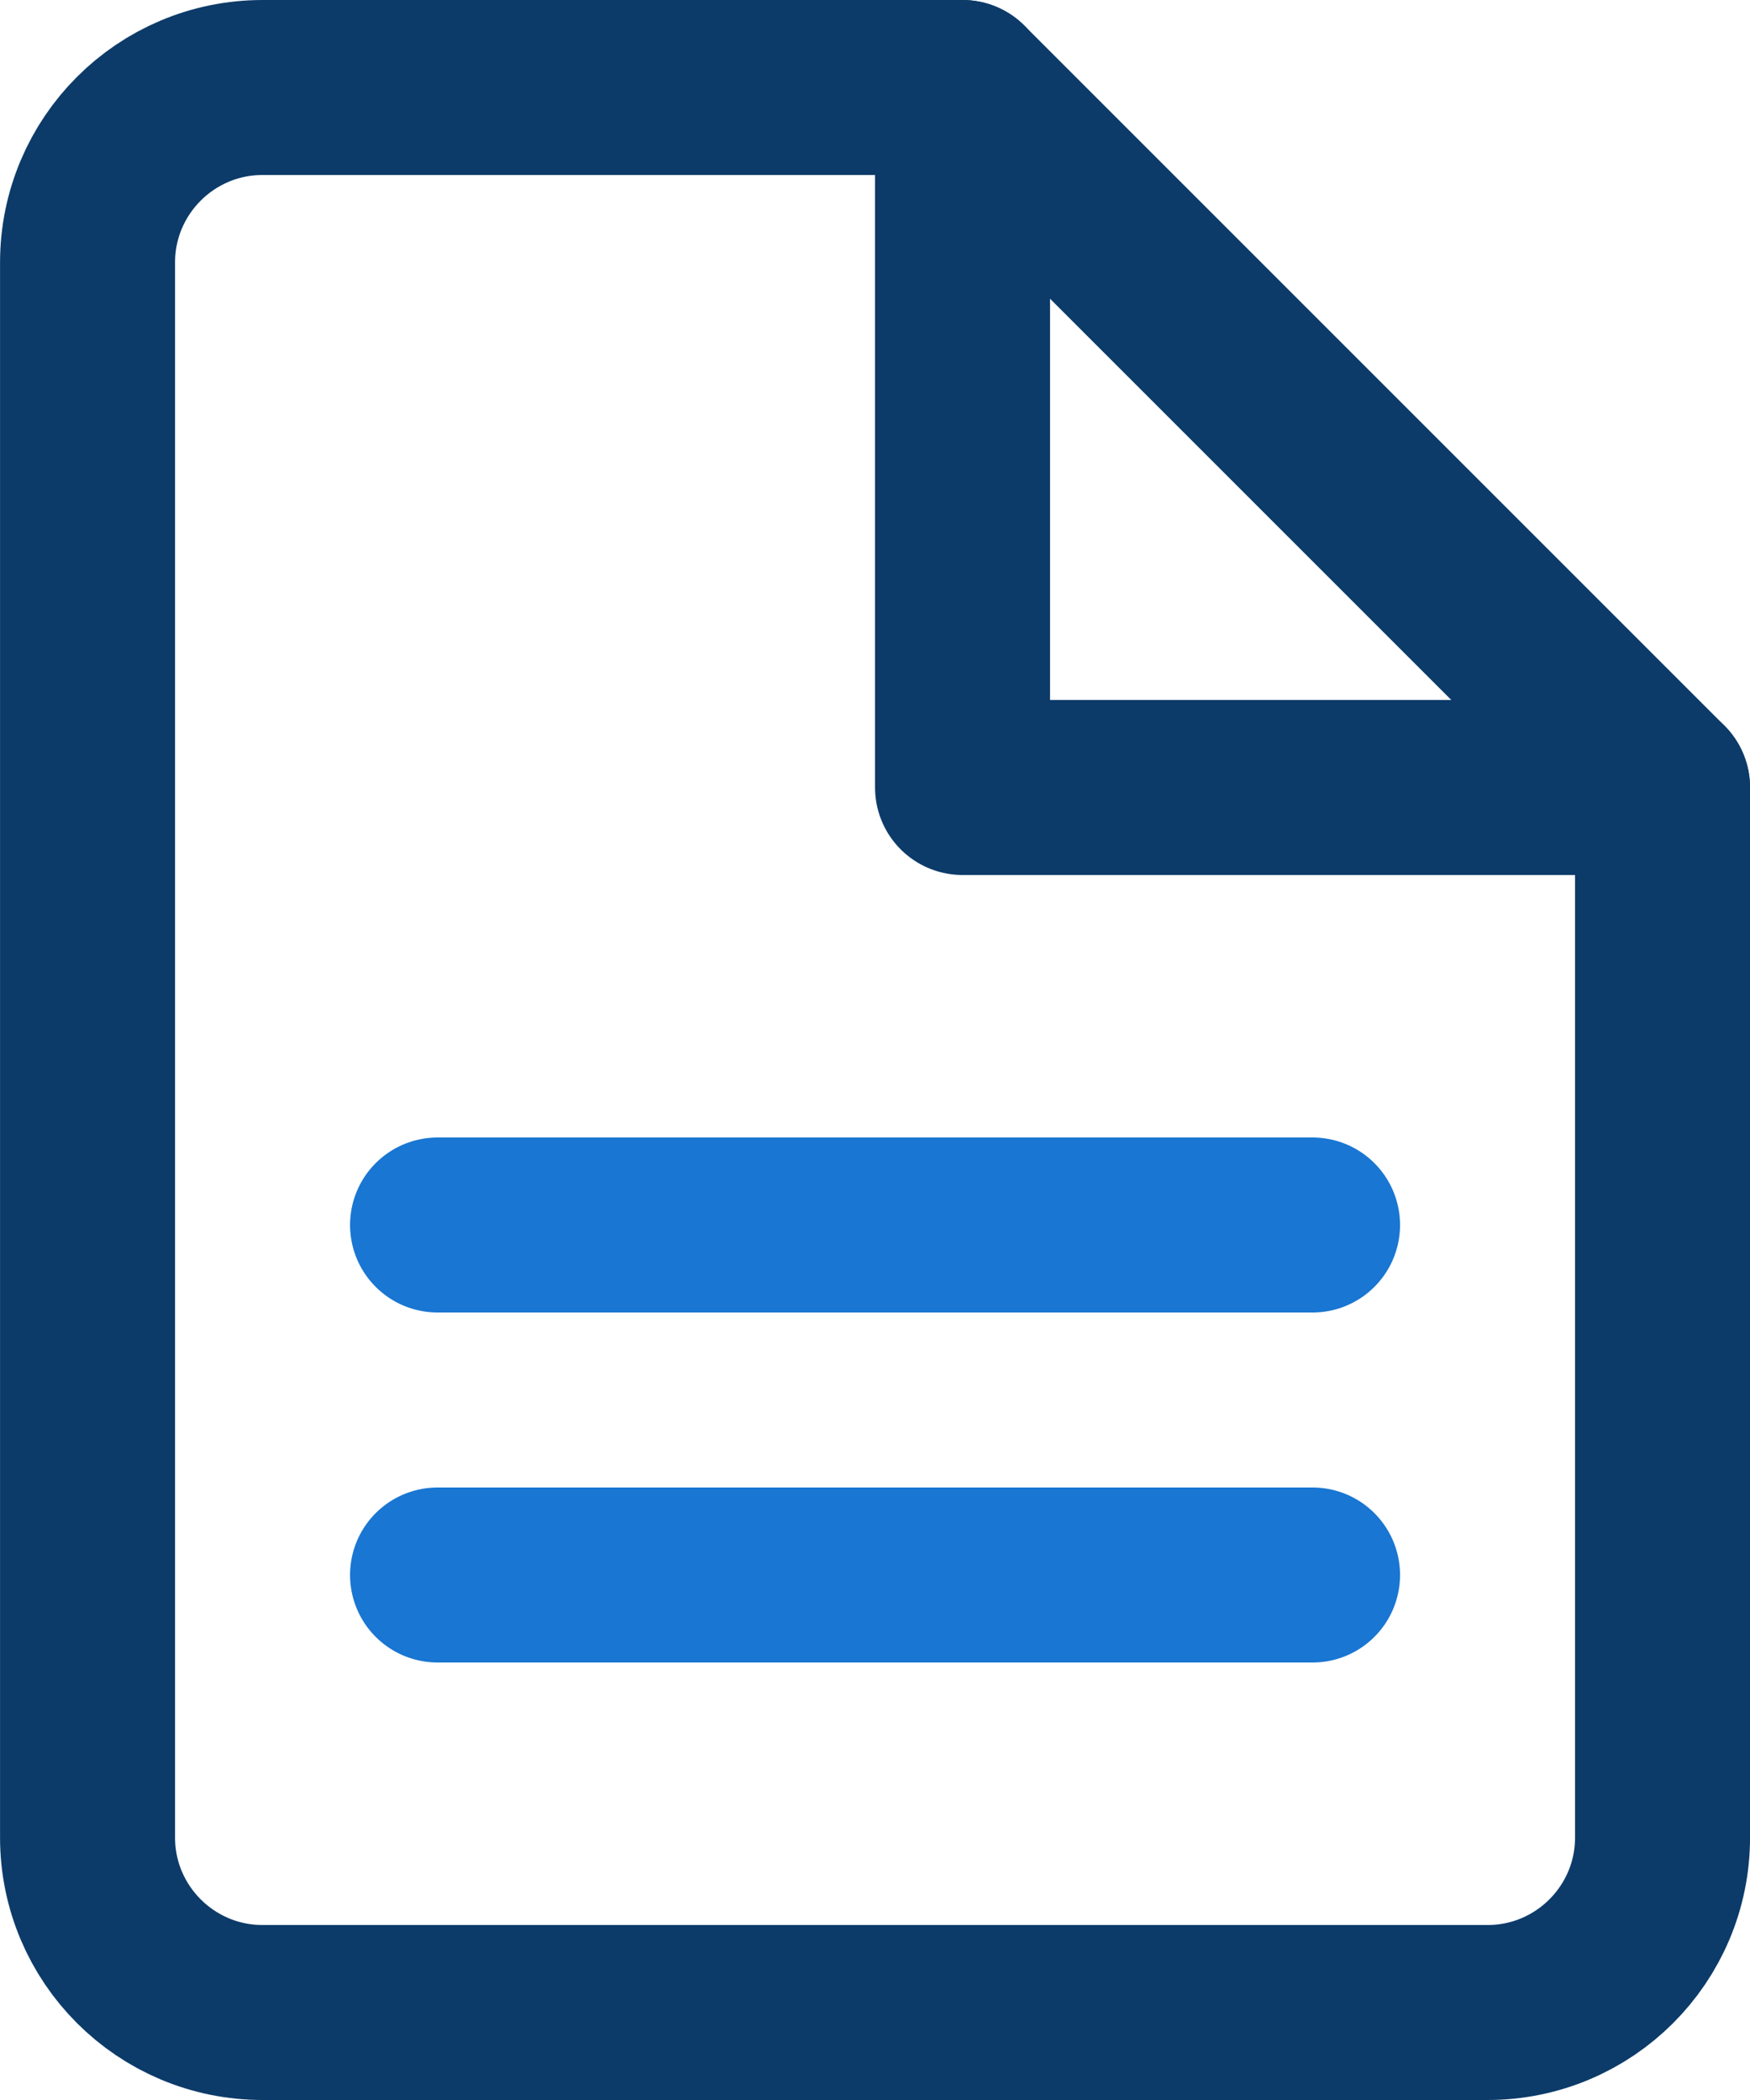 <?xml version="1.0" encoding="UTF-8"?>
<svg width="40px" height="48px" viewBox="0 0 40 48" version="1.1" xmlns="http://www.w3.org/2000/svg" xmlns:xlink="http://www.w3.org/1999/xlink">
    <title>page-content</title>
    <g id="Landing-pages----Landlords-&amp;-products" stroke="none" stroke-width="1" fill="none" fill-rule="evenodd" stroke-linecap="round" stroke-linejoin="round">
        <g id="MP_landlords_landing_page" transform="translate(-1080, -3965)" stroke-width="4">
            <g id="contact" transform="translate(0, 3764)">
                <g id="content" transform="translate(165, 60)">
                    <g id="Group-2-Copy-2" transform="translate(760, 143)">
                        <g id="page-content" transform="translate(157, 0)">
                            <polyline id="Stroke" stroke="#0C3B69" points="36.001 16 20.001 16 20.001 0"></polyline>
                            <line x1="8.001" y1="26" x2="28.001" y2="26" id="Stroke" stroke="#1976D2"></line>
                            <line x1="8.001" y1="34" x2="28.001" y2="34" id="Stroke" stroke="#1976D2"></line>
                            <path d="M32.001,44 L4.001,44 C1.793,44 0.001,42.208 0.001,40 L0.001,4 C0.001,1.792 1.793,0 4.001,0 L20.001,0 L36.001,16 L36.001,40 C36.001,42.208 34.209,44 32.001,44 Z" id="Stroke" stroke="#0C3B69"></path>
                        </g>
                    </g>
                </g>
            </g>
        </g>
    </g>
</svg>
